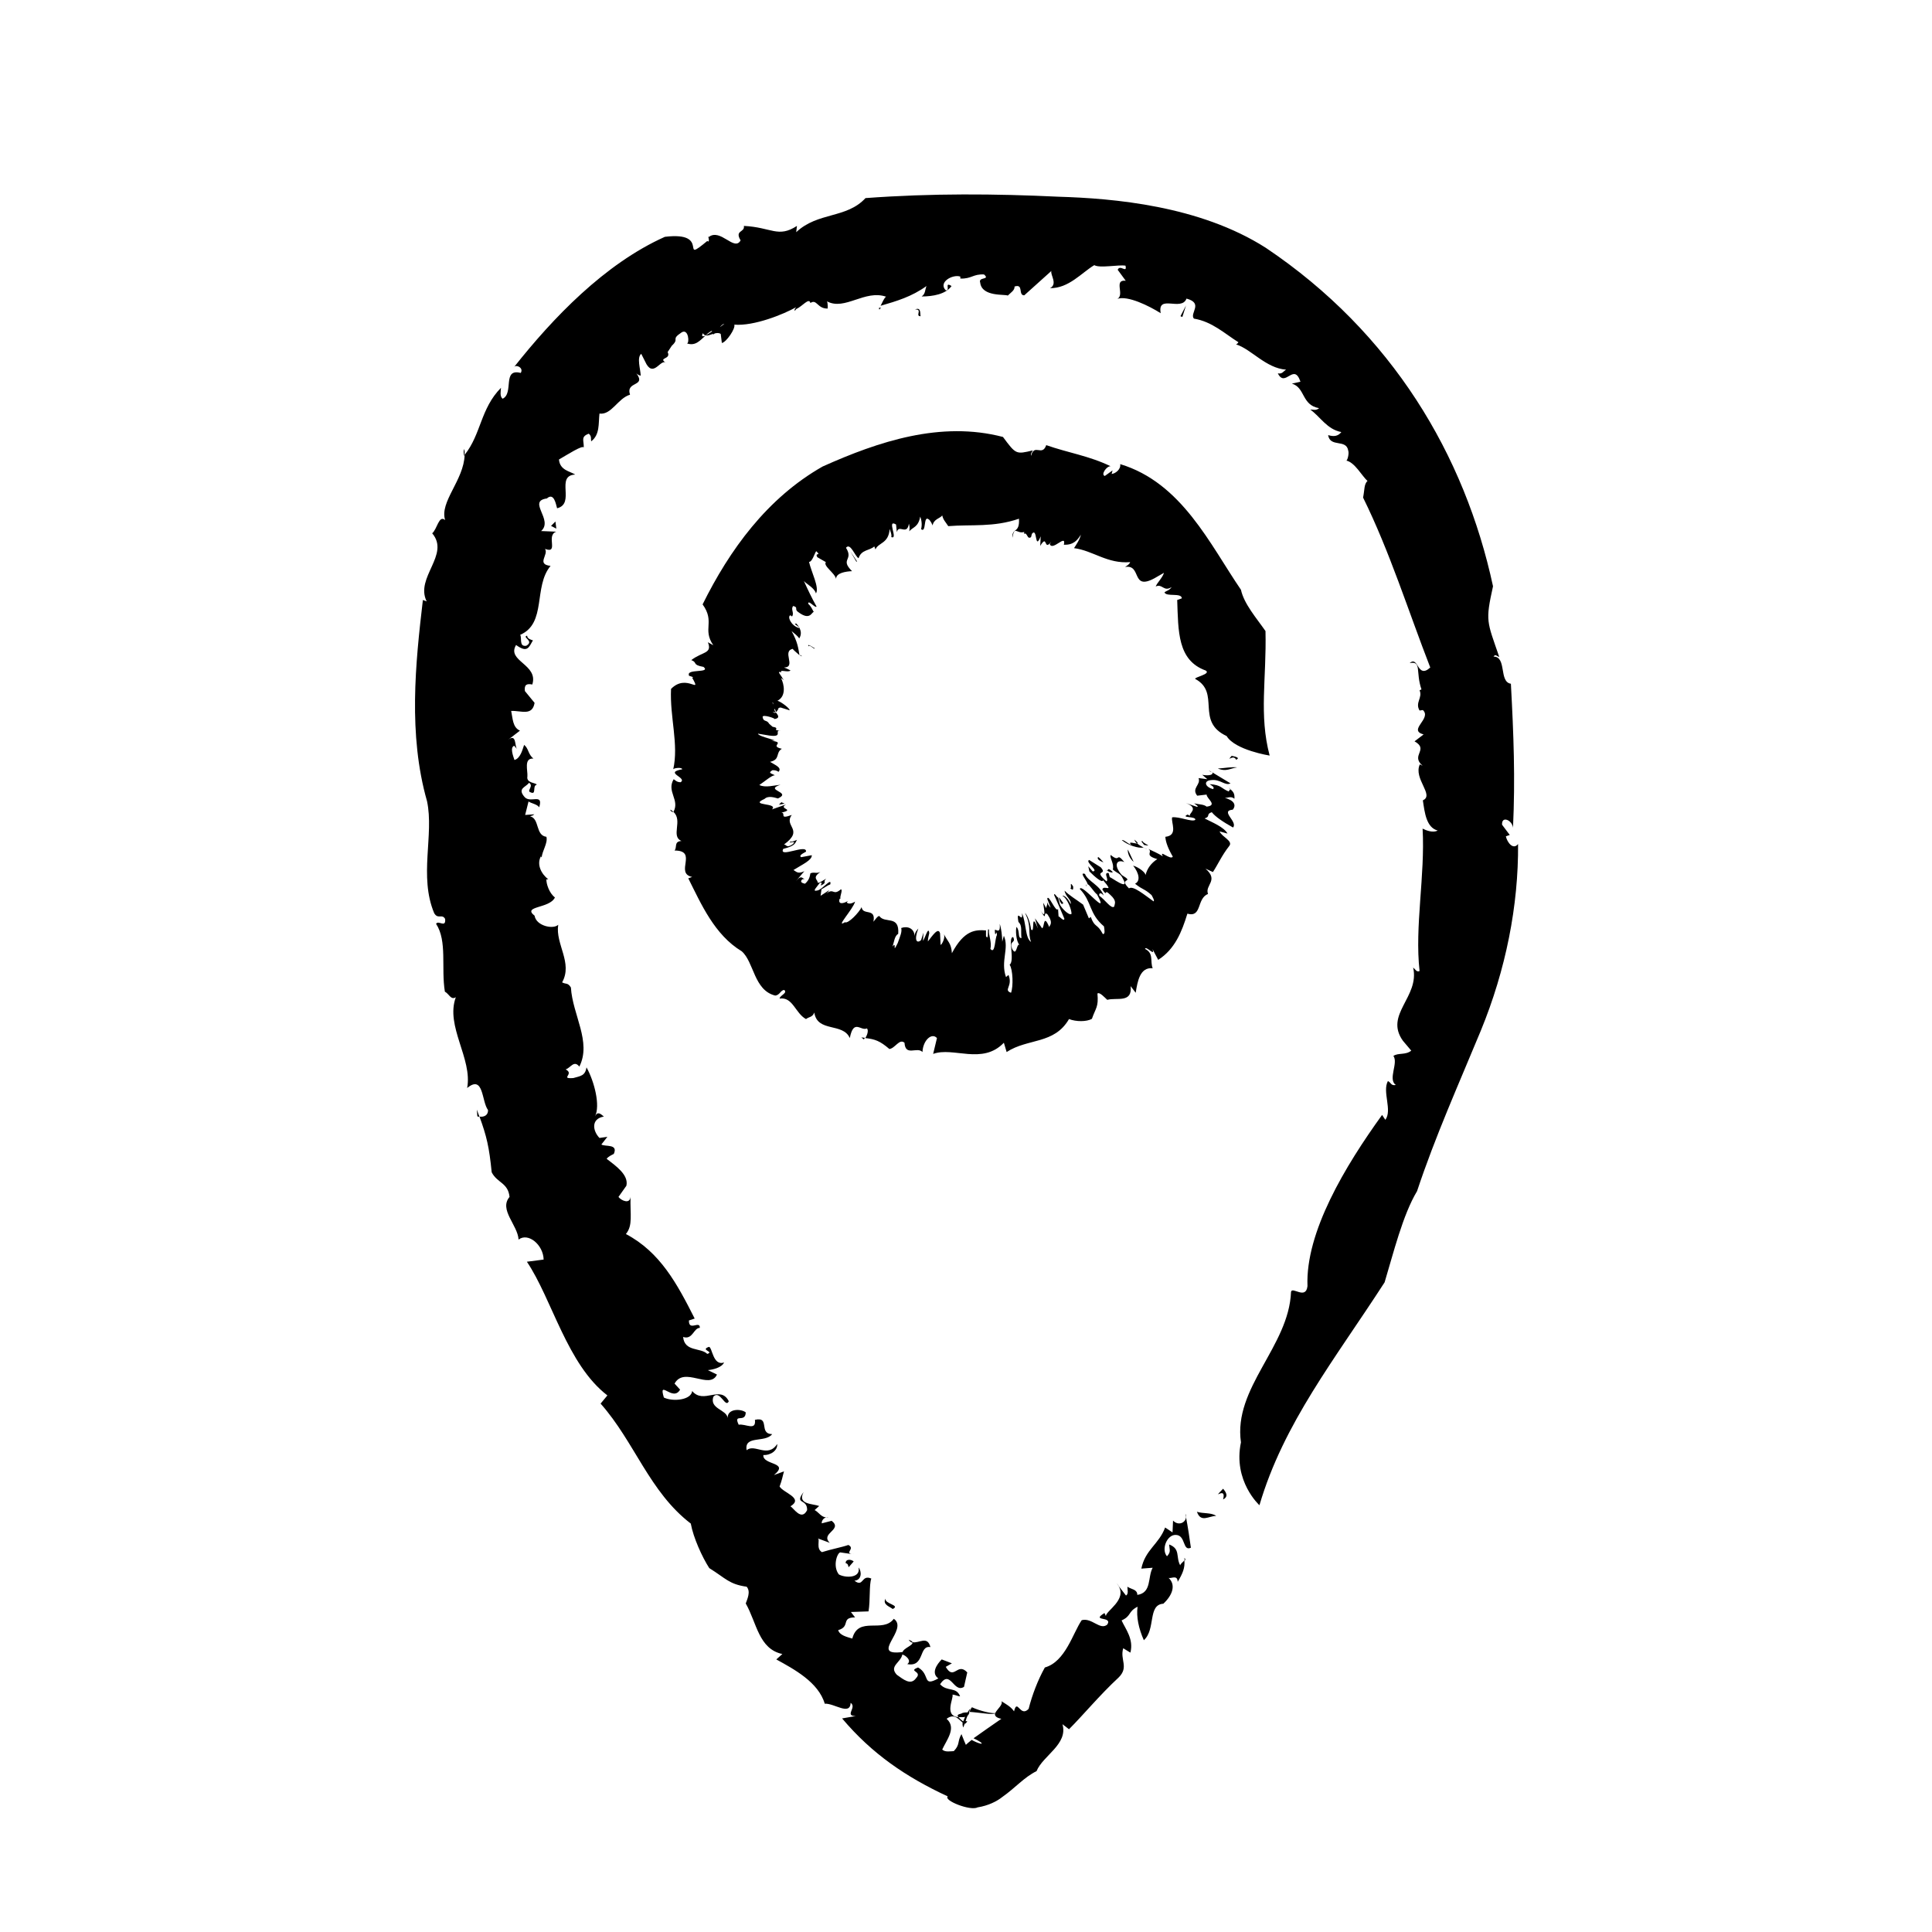 <svg xmlns="http://www.w3.org/2000/svg" xmlns:xlink="http://www.w3.org/1999/xlink" width="80" zoomAndPan="magnify" viewBox="0 0 60 60" height="80" preserveAspectRatio="xMidYMid meet" version="1.0"><defs><g/><clipPath id="ed27ec8a0c"><path d="M 12.664 6 L 47.164 6 L 47.164 56.25 L 12.664 56.25 Z M 12.664 6 " clip-rule="nonzero"/></clipPath></defs><path fill="#000000" d="M 37.984 46.234 C 37.582 46.652 38.105 46.113 37.984 46.566 C 38.156 46.48 38.086 46.352 37.984 46.234 Z M 37.984 46.234 " fill-opacity="1" fill-rule="nonzero"/><path fill="#000000" d="M 14.422 13.945 C 14.387 14.004 14.398 14.055 14.414 14.156 C 14.422 14.148 14.422 14.141 14.43 14.141 C 14.43 14.074 14.43 14.004 14.422 13.945 Z M 14.422 13.945 " fill-opacity="1" fill-rule="nonzero"/><path fill="#000000" d="M 14.824 34.668 C 14.84 34.676 14.867 34.684 14.891 34.684 C 14.867 34.617 14.84 34.539 14.809 34.461 Z M 14.824 34.668 " fill-opacity="1" fill-rule="nonzero"/><g clip-path="url(#ed27ec8a0c)"><path fill="#000000" d="M 39.113 46.746 C 39.863 44.195 41.453 42.219 43 39.824 C 43.273 38.922 43.562 37.734 44.008 36.992 C 44.57 35.297 45.305 33.66 45.988 32.008 C 46.766 30.113 47.16 28.121 47.145 26.211 C 46.996 26.406 46.809 26.168 46.766 25.973 L 46.887 25.93 L 46.648 25.613 C 46.629 25.324 46.965 25.469 46.988 25.707 C 47.059 24.164 47.008 22.828 46.922 21.234 C 46.543 21.18 46.801 20.391 46.383 20.391 C 46.441 20.305 46.477 20.371 46.562 20.406 C 46.176 19.281 46.125 19.305 46.367 18.207 C 45.492 14.141 43.238 10.332 39.309 7.695 C 37.25 6.383 34.574 6.16 32.867 6.109 C 30.918 6.016 28.938 6 26.879 6.152 C 26.289 6.793 25.398 6.578 24.727 7.211 L 24.75 7.016 C 24.16 7.398 23.965 7.059 23.102 7.016 C 23.137 7.227 22.805 7.141 23 7.465 C 22.805 7.824 22.375 7.074 22.008 7.363 C 21.957 7.254 22.078 7.57 21.965 7.484 C 21.059 8.234 22.121 7.176 20.648 7.355 C 18.781 8.191 17.172 9.871 15.953 11.414 C 16.004 11.301 16.277 11.414 16.172 11.582 C 15.586 11.43 15.969 12.215 15.609 12.383 C 15.516 12.309 15.551 12.145 15.559 12.043 C 14.918 12.691 14.945 13.484 14.43 14.125 C 14.406 14.918 13.645 15.582 13.824 16.152 C 13.629 15.98 13.578 16.434 13.422 16.562 C 13.988 17.227 12.883 17.934 13.25 18.676 L 13.133 18.633 C 12.902 20.602 12.672 22.809 13.262 24.883 C 13.484 25.93 13.004 27.215 13.484 28.359 C 13.602 28.562 13.73 28.367 13.824 28.539 C 13.852 28.836 13.609 28.562 13.543 28.691 C 13.895 29.227 13.695 30.055 13.816 30.797 C 13.945 30.863 14.004 31.07 14.156 30.969 C 13.824 31.871 14.68 32.875 14.508 33.789 C 15.027 33.363 14.953 34.207 15.156 34.473 C 15.164 34.641 15.02 34.699 14.891 34.676 C 15.113 35.289 15.191 35.613 15.27 36.406 C 15.438 36.738 15.781 36.73 15.824 37.172 C 15.488 37.566 16.078 38.043 16.105 38.496 C 16.406 38.266 16.875 38.664 16.883 39.117 L 16.363 39.184 C 17.148 40.352 17.609 42.371 18.863 43.336 L 18.652 43.59 C 19.711 44.785 20.164 46.328 21.453 47.316 C 21.531 47.75 21.805 48.355 22.027 48.699 C 22.547 49.023 22.641 49.199 23.188 49.277 C 23.324 49.43 23.203 49.668 23.16 49.797 C 23.504 50.402 23.562 51.211 24.297 51.367 L 24.109 51.535 C 24.656 51.836 25.418 52.242 25.613 52.91 C 25.906 52.891 26.398 53.293 26.418 52.883 C 26.621 53.027 26.211 53.293 26.578 53.293 L 26.152 53.367 C 27.082 54.469 28.133 55.184 29.434 55.789 C 29.289 55.91 30.133 56.25 30.363 56.129 C 30.688 56.078 30.961 55.941 31.125 55.809 C 31.527 55.527 31.809 55.191 32.191 55.004 C 32.387 54.52 33.176 54.172 32.996 53.547 L 33.199 53.703 C 33.637 53.266 34.148 52.645 34.738 52.098 C 35.07 51.773 34.773 51.543 34.883 51.188 L 35.105 51.324 C 35.215 50.906 34.953 50.59 34.832 50.324 C 35.148 50.18 35.02 50.055 35.328 49.898 C 35.285 50.215 35.363 50.574 35.523 50.938 C 35.898 50.605 35.637 49.832 36.129 49.805 C 36.43 49.523 36.516 49.211 36.293 49.004 C 36.379 49.031 36.566 48.895 36.574 49.125 C 36.73 48.867 36.805 48.688 36.781 48.457 C 36.746 48.512 36.668 48.551 36.652 48.613 C 36.508 48.348 36.668 48.102 36.309 47.965 C 36.32 48.145 36.371 48.188 36.242 48.332 C 36.055 48.117 36.242 47.656 36.516 47.668 C 36.832 47.676 36.719 48.188 36.984 48.066 C 36.941 47.75 36.891 47.426 36.832 47.113 C 36.824 47.293 36.594 47.395 36.43 47.223 L 36.414 47.59 L 36.184 47.438 C 35.992 47.957 35.566 48.125 35.445 48.715 L 35.797 48.688 C 35.637 48.98 35.773 49.465 35.32 49.531 C 35.32 49.355 35.141 49.363 35.012 49.277 C 35.012 49.371 35.055 49.5 34.969 49.551 L 34.73 49.242 C 35.012 49.68 34.344 50.027 34.344 50.188 L 34.301 50.094 C 33.859 50.367 34.566 50.18 34.387 50.453 C 34.164 50.641 33.91 50.23 33.594 50.316 C 33.32 50.711 33.09 51.605 32.449 51.785 C 32.234 52.168 32.055 52.637 31.945 53.07 C 31.68 53.352 31.594 52.723 31.492 53.148 C 31.398 53.004 31.234 52.918 31.098 52.832 C 31.16 52.926 30.988 53.062 30.918 53.18 C 30.93 53.191 30.918 53.199 30.918 53.199 C 30.918 53.199 30.918 53.191 30.918 53.18 C 30.918 53.191 30.91 53.199 30.91 53.199 C 30.824 53.223 30.441 53.141 30.184 53.02 C 30.141 53.078 30.125 53.121 30.109 53.164 C 30.398 53.18 30.824 53.266 30.902 53.207 C 30.887 53.273 30.918 53.344 31.098 53.379 C 30.824 53.566 30.477 53.812 30.234 53.984 C 30.398 54.059 30.559 54.16 30.457 54.152 C 30.363 54.129 30.27 54.086 30.176 54.035 C 30.09 54.102 30.023 54.16 29.996 54.188 C 29.988 54.18 29.918 54 29.859 53.855 C 29.723 54.086 29.824 54.172 29.621 54.383 C 29.535 54.383 29.348 54.426 29.262 54.332 C 29.398 54.035 29.715 53.66 29.398 53.379 C 29.645 53.191 29.781 53.41 29.895 53.496 C 29.887 53.555 29.895 53.609 29.918 53.648 C 29.93 53.609 29.945 53.566 29.961 53.531 C 29.988 53.531 30.012 53.504 30.039 53.453 C 30.023 53.453 30.004 53.453 29.988 53.453 C 30.004 53.395 30.023 53.336 30.047 53.285 C 30.082 53.258 30.09 53.223 30.109 53.18 C 30.098 53.18 30.09 53.18 30.09 53.18 C 30.109 53.141 30.117 53.105 30.133 53.062 C 30.098 53.098 30.074 53.141 30.047 53.18 C 29.953 53.18 29.887 53.191 29.859 53.215 C 29.758 53.242 29.707 53.258 29.766 53.328 C 29.801 53.328 29.844 53.328 29.887 53.328 C 29.918 53.328 29.945 53.328 29.973 53.316 C 29.953 53.359 29.93 53.41 29.918 53.453 C 29.91 53.453 29.91 53.453 29.902 53.453 C 29.836 53.402 29.793 53.359 29.766 53.328 C 29.297 53.293 29.637 52.703 29.578 52.629 C 29.664 52.629 29.742 52.68 29.816 52.68 C 29.699 52.371 29.414 52.551 29.195 52.305 C 29.52 51.824 29.613 52.594 29.938 52.387 L 30.039 51.938 C 29.73 51.605 29.629 52.211 29.371 51.766 L 29.562 51.656 L 29.246 51.535 C 29.09 51.691 28.91 51.961 29.141 52.125 C 28.629 52.406 28.902 52.004 28.512 51.785 C 28.176 51.91 28.664 51.895 28.449 52.117 C 28.281 52.355 28.047 52.148 27.852 52.012 C 27.598 51.742 27.973 51.637 28.023 51.383 C 28.109 51.398 28.332 51.57 28.176 51.68 C 28.723 51.785 28.527 51.086 28.895 51.152 C 28.801 50.785 28.543 51.043 28.34 51 C 28.363 51.102 28.066 51.18 28.031 51.305 C 26.973 51.441 28.238 50.605 27.758 50.273 C 27.418 50.734 26.656 50.172 26.469 50.887 C 26.297 50.836 26.074 50.785 26.031 50.625 C 26.426 50.512 26.102 50.23 26.555 50.23 L 26.426 50.062 L 26.973 50.043 C 27.031 49.695 26.988 49.227 27.059 49.023 C 26.742 48.887 26.828 49.312 26.535 49.09 C 26.766 49.074 26.766 48.801 26.664 48.68 C 26.734 49.023 26.238 49.004 26.051 48.895 C 25.852 48.637 26 48.23 26.094 48.211 L 26.449 48.262 C 26.238 48.219 26.562 48.094 26.348 47.98 C 26.145 48.051 25.793 48.117 25.527 48.203 C 25.332 48.094 25.477 47.812 25.398 47.777 L 25.77 47.914 C 25.461 47.613 26.188 47.512 25.828 47.23 L 25.52 47.309 C 25.512 47.215 25.598 47.105 25.734 47.113 C 25.52 47.172 25.418 46.941 25.297 46.898 L 25.441 46.77 C 25.238 46.695 24.75 46.727 24.957 46.336 C 24.656 46.738 25.074 46.523 25.066 46.898 C 24.887 47.258 24.633 46.812 24.547 46.781 C 24.973 46.523 24.324 46.363 24.211 46.164 C 24.289 45.961 24.309 45.824 24.348 45.695 L 24.035 45.809 C 24.539 45.398 23.676 45.508 23.707 45.188 C 23.949 45.195 24.152 45.039 24.137 44.844 C 23.844 45.297 23.426 44.82 23.188 45.039 C 23.102 44.562 23.762 44.82 23.98 44.539 C 23.547 44.527 23.93 43.984 23.445 44.094 C 23.488 44.453 23.152 44.207 22.941 44.246 C 22.762 43.871 23.152 44.207 23.16 43.863 C 23.016 43.746 22.59 43.738 22.598 44.035 C 22.562 43.77 22.035 43.762 22.152 43.379 C 22.359 43.141 22.531 43.754 22.633 43.516 C 22.375 43.004 21.848 43.625 21.496 43.199 C 21.469 43.48 20.898 43.539 20.617 43.402 C 20.438 42.809 20.898 43.551 21.121 43.156 L 20.949 42.969 C 21.25 42.422 22.043 43.176 22.266 42.688 L 21.984 42.551 C 22.137 42.535 22.41 42.477 22.488 42.312 C 22.137 42.434 22.121 41.828 22.016 41.828 C 21.727 41.93 22.195 41.973 21.965 42.047 C 21.762 41.844 21.258 41.988 21.215 41.52 C 21.512 41.621 21.539 41.238 21.734 41.238 C 21.742 40.992 21.387 41.359 21.395 41.008 L 21.574 40.949 C 21.027 39.867 20.504 38.887 19.438 38.324 C 19.66 38.051 19.566 37.727 19.582 37.164 C 19.566 37.41 19.293 37.285 19.207 37.172 L 19.453 36.824 C 19.531 36.484 19.113 36.199 18.84 35.988 C 18.891 35.918 18.977 35.879 19.062 35.836 C 19.207 35.512 18.789 35.621 18.676 35.543 L 18.863 35.305 L 18.617 35.34 C 18.402 35.117 18.352 34.742 18.754 34.676 C 18.652 34.59 18.559 34.504 18.48 34.668 C 18.645 34.336 18.465 33.602 18.215 33.148 C 18.172 33.406 18.043 33.414 17.805 33.48 C 17.371 33.508 17.855 33.355 17.566 33.211 C 17.719 33.168 17.824 32.91 17.992 33.125 C 18.379 32.355 17.781 31.52 17.73 30.668 C 17.633 30.508 17.574 30.574 17.457 30.508 C 17.797 29.902 17.242 29.32 17.336 28.719 C 17.184 28.871 16.652 28.758 16.602 28.438 C 16.207 28.129 17.07 28.223 17.234 27.871 C 17.055 27.738 16.961 27.438 16.969 27.309 L 17.027 27.309 C 16.812 27.141 16.66 26.852 16.797 26.594 L 16.824 26.629 C 16.832 26.434 17.02 26.184 16.969 25.988 C 16.625 25.945 16.762 25.426 16.465 25.352 C 16.5 25.324 16.523 25.352 16.594 25.289 L 16.309 25.309 L 16.414 24.891 C 16.531 24.965 16.66 24.965 16.746 25.07 C 16.883 24.617 16.473 24.957 16.293 24.754 C 16.055 24.48 16.328 24.453 16.43 24.309 C 16.574 24.402 16.387 24.531 16.445 24.59 C 16.688 24.727 16.516 24.402 16.668 24.371 C 16.668 24.309 16.336 24.328 16.379 24.113 C 16.395 23.934 16.258 23.535 16.566 23.559 C 16.395 23.422 16.422 23.246 16.277 23.133 C 16.227 23.277 16.164 23.551 15.977 23.602 C 15.934 23.473 15.832 23.211 15.969 23.16 L 16.055 23.262 C 15.977 23.16 16.047 22.766 15.773 22.98 L 16.148 22.691 C 15.918 22.59 15.926 22.316 15.875 22.078 C 16.184 22.066 16.531 22.246 16.602 21.828 L 16.301 21.461 C 16.277 21.266 16.352 21.223 16.531 21.258 C 16.73 20.629 15.723 20.535 16.027 20.031 C 16.379 20.285 16.422 20.109 16.551 19.887 C 16.488 19.867 16.371 19.836 16.371 19.742 C 16.191 19.785 16.609 19.902 16.344 20.055 C 16.113 20.09 16.215 19.828 16.156 19.715 C 16.984 19.355 16.559 18.223 17.098 17.574 C 16.645 17.523 17.047 17.227 16.926 17.047 C 17.371 17.211 16.941 16.621 17.277 16.512 L 16.805 16.492 C 17.199 16.145 16.363 15.562 16.984 15.48 C 17.207 15.281 17.266 15.668 17.301 15.785 C 17.883 15.641 17.234 14.77 17.863 14.738 C 17.711 14.637 17.387 14.609 17.359 14.27 C 17.633 14.113 18.078 13.824 18.129 13.895 C 18.137 13.68 18.027 13.562 18.285 13.469 C 18.379 13.543 18.344 13.629 18.359 13.707 C 18.633 13.5 18.582 13.16 18.617 12.844 C 18.992 12.895 19.188 12.367 19.566 12.258 C 19.422 11.82 20.094 12.027 19.754 11.582 C 19.789 11.633 19.863 11.66 19.898 11.668 C 19.891 11.457 19.77 11.105 19.914 10.988 L 20.078 11.312 C 20.316 11.711 20.531 11.113 20.691 11.277 C 20.41 11.09 20.855 11.176 20.734 10.934 L 20.863 10.738 C 21.121 10.5 20.812 10.559 21.172 10.32 C 21.387 10.195 21.418 10.672 21.332 10.664 C 21.598 10.758 21.742 10.57 21.906 10.426 C 21.82 10.457 21.777 10.457 21.828 10.348 C 21.855 10.391 21.879 10.406 21.914 10.414 C 21.973 10.355 22.043 10.305 22.109 10.27 C 22.109 10.277 22.109 10.289 22.109 10.297 C 22.035 10.348 21.965 10.391 21.914 10.414 C 21.973 10.434 22.051 10.398 22.137 10.371 C 22.152 10.391 22.172 10.383 22.195 10.355 C 22.266 10.34 22.324 10.332 22.383 10.371 L 22.418 10.652 C 22.555 10.629 22.848 10.203 22.805 10.082 C 23.418 10.133 24.34 9.758 24.727 9.539 C 24.656 9.613 24.656 9.707 24.727 9.598 C 24.922 9.512 25.125 9.23 25.168 9.41 C 25.367 9.273 25.383 9.59 25.699 9.582 C 25.707 9.621 25.715 9.434 25.684 9.359 C 26.238 9.656 26.859 8.984 27.52 9.215 C 27.469 9.23 27.398 9.402 27.348 9.496 C 27.844 9.352 28.312 9.215 28.773 8.883 C 28.723 9.008 28.742 9.129 28.621 9.207 C 28.973 9.207 29.371 9.137 29.551 8.883 C 29.312 8.734 29.527 9.035 29.371 9.016 C 29.125 8.762 29.594 8.508 29.824 8.59 L 29.824 8.652 C 30.184 8.66 30.211 8.508 30.559 8.523 C 30.766 8.703 30.371 8.59 30.441 8.777 C 30.492 9.23 31.227 9.129 31.297 9.18 C 31.391 9.086 31.516 9.016 31.508 8.898 C 31.801 8.805 31.609 9.172 31.809 9.172 L 32.652 8.414 C 32.609 8.531 32.859 8.82 32.609 8.949 C 33.191 8.957 33.586 8.473 33.984 8.234 C 34.148 8.336 34.738 8.215 34.953 8.25 C 35.012 8.508 34.781 8.199 34.711 8.379 L 34.961 8.719 C 34.574 8.676 34.934 9.152 34.703 9.281 C 35.02 9.172 35.68 9.496 36.047 9.727 C 35.934 9.121 36.695 9.684 36.848 9.273 C 37.387 9.418 36.934 9.727 37.078 9.895 C 37.645 9.988 38.035 10.363 38.461 10.629 C 38.461 10.629 38.43 10.68 38.387 10.695 C 38.855 10.84 39.316 11.438 39.941 11.48 C 39.855 11.531 39.82 11.625 39.684 11.594 C 39.914 12.062 40.18 11.242 40.387 11.855 L 40.121 11.914 C 40.539 12.035 40.418 12.582 40.965 12.676 C 40.871 12.758 40.785 12.719 40.691 12.719 C 41.008 12.945 41.207 13.332 41.656 13.418 C 41.562 13.543 41.426 13.57 41.246 13.512 C 41.309 13.91 41.812 13.621 41.871 13.996 C 41.906 14.09 41.836 14.355 41.793 14.301 C 42.066 14.336 42.309 14.805 42.469 14.934 C 42.359 15.043 42.383 15.188 42.332 15.453 C 43.16 17.133 43.727 18.949 44.418 20.73 C 44.008 21.105 44.059 20.348 43.777 20.594 C 44.16 20.516 43.957 20.867 44.145 21.41 L 44.086 21.438 C 44.188 21.668 43.938 21.82 44.086 22.066 L 44.188 22.051 C 44.477 22.316 43.707 22.672 44.211 22.809 L 43.93 23.023 C 44.391 23.285 43.793 23.449 44.18 23.781 L 44.094 23.738 C 43.887 24.184 44.555 24.695 44.188 24.855 C 44.246 25.246 44.297 25.699 44.648 25.793 C 44.504 25.871 44.297 25.793 44.18 25.734 C 44.262 27.199 43.93 28.77 44.086 30.156 C 43.992 30.199 43.957 30.105 43.887 30.047 C 44.094 30.969 42.98 31.504 43.57 32.324 L 43.828 32.629 C 43.648 32.773 43.426 32.688 43.273 32.793 C 43.434 33.012 43.094 33.516 43.348 33.695 C 43.195 33.73 43.195 33.609 43.102 33.574 C 42.922 33.906 43.246 34.48 43.023 34.777 L 42.922 34.625 C 41.777 36.211 40.539 38.266 40.605 39.941 C 40.555 40.379 40.129 39.941 40.094 40.121 C 40.027 41.82 38.293 43.098 38.539 44.793 C 38.285 45.996 39.113 46.746 39.113 46.746 Z M 22.359 10.16 C 22.402 10.102 22.453 10.059 22.496 10.059 C 22.461 10.082 22.41 10.117 22.359 10.16 Z M 22.359 10.16 " fill-opacity="1" fill-rule="nonzero"/></g><path fill="#000000" d="M 34.746 49.262 C 34.73 49.227 34.703 49.199 34.68 49.168 Z M 34.746 49.262 " fill-opacity="1" fill-rule="nonzero"/><path fill="#000000" d="M 27.355 9.547 C 27.34 9.555 27.324 9.555 27.297 9.562 C 27.297 9.641 27.324 9.613 27.355 9.547 Z M 27.355 9.547 " fill-opacity="1" fill-rule="nonzero"/><path fill="#000000" d="M 36.812 47.012 C 36.824 47.051 36.832 47.094 36.84 47.137 C 36.84 47.094 36.84 47.051 36.812 47.012 Z M 36.812 47.012 " fill-opacity="1" fill-rule="nonzero"/><path fill="#000000" d="M 36.781 48.383 C 36.789 48.418 36.789 48.441 36.789 48.477 C 36.812 48.441 36.824 48.418 36.781 48.383 Z M 36.781 48.383 " fill-opacity="1" fill-rule="nonzero"/><path fill="#000000" d="M 28.219 50.922 C 28.254 50.98 28.297 51.008 28.348 51.016 C 28.34 50.98 28.305 50.957 28.219 50.922 Z M 28.219 50.922 " fill-opacity="1" fill-rule="nonzero"/><path fill="#000000" d="M 26.461 48.254 C 26.477 48.254 26.504 48.262 26.535 48.262 Z M 26.461 48.254 " fill-opacity="1" fill-rule="nonzero"/><path fill="#000000" d="M 37.77 47.078 C 37.625 46.969 37.352 47.012 37.172 46.949 C 37.293 47.301 37.539 47.078 37.77 47.078 Z M 37.77 47.078 " fill-opacity="1" fill-rule="nonzero"/><path fill="#000000" d="M 27.723 49.969 C 27.98 49.848 27.461 49.812 27.5 49.645 C 27.398 49.84 27.648 49.898 27.723 49.969 Z M 27.723 49.969 " fill-opacity="1" fill-rule="nonzero"/><path fill="#000000" d="M 26.262 48.543 C 26.348 48.57 26.332 48.613 26.355 48.672 L 26.512 48.492 C 26.441 48.426 26.262 48.406 26.262 48.543 Z M 26.262 48.543 " fill-opacity="1" fill-rule="nonzero"/><path fill="#000000" d="M 17.277 16.418 L 17.25 16.195 L 17.113 16.332 Z M 17.277 16.418 " fill-opacity="1" fill-rule="nonzero"/><path fill="#000000" d="M 28.594 9.82 C 28.562 9.793 28.629 9.512 28.418 9.613 C 28.664 9.59 28.406 9.828 28.594 9.82 Z M 28.594 9.82 " fill-opacity="1" fill-rule="nonzero"/><path fill="#000000" d="M 36.66 9.82 L 36.719 9.844 L 36.832 9.488 Z M 36.66 9.82 " fill-opacity="1" fill-rule="nonzero"/><path fill="#000000" d="M 38.25 23.473 C 38.062 23.695 38.309 23.406 38.387 23.594 C 38.516 23.543 38.402 23.5 38.25 23.473 Z M 38.25 23.473 " fill-opacity="1" fill-rule="nonzero"/><path fill="#000000" d="M 20.82 25.145 C 20.812 25.18 20.84 25.195 20.898 25.223 C 20.898 25.223 20.898 25.215 20.906 25.215 C 20.883 25.18 20.855 25.164 20.82 25.145 Z M 20.82 25.145 " fill-opacity="1" fill-rule="nonzero"/><path fill="#000000" d="M 26.828 32.281 C 26.836 32.262 26.852 32.246 26.859 32.23 C 26.828 32.23 26.793 32.219 26.75 32.219 Z M 26.828 32.281 " fill-opacity="1" fill-rule="nonzero"/><path fill="#000000" d="M 38.148 24.465 C 38.172 24.473 38.18 24.488 38.199 24.496 C 38.207 24.488 38.199 24.48 38.148 24.465 Z M 38.148 24.465 " fill-opacity="1" fill-rule="nonzero"/><path fill="#000000" d="M 24.855 20.336 C 24.855 20.348 24.855 20.355 24.855 20.363 C 24.93 20.398 24.906 20.379 24.855 20.336 Z M 24.855 20.336 " fill-opacity="1" fill-rule="nonzero"/><path fill="#000000" d="M 24.102 22.109 C 24.102 22.102 24.102 22.102 24.102 22.102 C 24.102 22.102 24.094 22.102 24.094 22.102 C 24.102 22.102 24.102 22.102 24.102 22.109 Z M 24.102 22.109 " fill-opacity="1" fill-rule="nonzero"/><path fill="#000000" d="M 37.539 23.934 L 37.625 23.984 C 37.609 23.961 37.582 23.945 37.539 23.934 Z M 37.539 23.934 " fill-opacity="1" fill-rule="nonzero"/><path fill="#000000" d="M 39.301 19.598 C 39.027 19.203 38.633 18.754 38.539 18.316 C 37.582 16.918 36.703 14.992 34.789 14.414 C 34.816 14.574 34.637 14.711 34.523 14.719 L 34.551 14.609 L 34.312 14.781 C 34.176 14.746 34.371 14.465 34.492 14.48 C 33.824 14.156 33.168 14.062 32.492 13.824 C 32.363 14.191 32.125 13.758 32.02 14.156 C 32.004 14.082 32.039 14.062 32.074 13.988 C 31.551 14.113 31.551 14.113 31.148 13.57 C 29.219 13.066 27.289 13.707 25.547 14.488 C 23.82 15.469 22.656 17.082 21.82 18.77 C 22.215 19.316 21.805 19.535 22.152 20.039 L 21.984 19.945 C 22.129 20.305 21.812 20.234 21.469 20.5 C 21.676 20.578 21.48 20.645 21.848 20.711 C 22.094 20.918 21.281 20.754 21.402 20.984 C 21.281 20.961 21.617 21.035 21.496 21.047 C 21.805 21.598 21.324 20.898 20.84 21.395 C 20.797 22.273 21.086 23.117 20.906 23.902 C 20.891 23.852 21.18 23.816 21.188 23.891 C 20.598 23.996 21.359 24.148 21.137 24.293 C 21.02 24.293 20.977 24.234 20.922 24.199 C 20.691 24.582 21.121 24.84 20.914 25.215 C 21.215 25.484 20.82 25.973 21.164 26.117 C 20.922 26.133 21.035 26.312 20.949 26.414 C 21.691 26.414 20.941 27.121 21.496 27.234 L 21.375 27.277 C 21.777 28.078 22.188 29.031 23.035 29.543 C 23.418 29.875 23.41 30.754 24.074 30.918 C 24.223 30.906 24.246 30.738 24.359 30.746 C 24.461 30.848 24.223 30.906 24.211 31.012 C 24.621 30.949 24.699 31.469 25.031 31.648 C 25.125 31.574 25.23 31.598 25.289 31.445 C 25.383 32.074 26.18 31.75 26.391 32.238 C 26.512 31.625 26.734 32.031 26.922 31.938 C 26.98 31.988 26.938 32.145 26.871 32.238 C 27.176 32.273 27.324 32.324 27.621 32.578 C 27.801 32.555 27.93 32.246 28.09 32.383 C 28.117 32.824 28.484 32.492 28.648 32.672 C 28.664 32.305 28.938 32.059 29.098 32.238 L 28.98 32.73 C 29.605 32.5 30.508 33.082 31.176 32.383 L 31.262 32.672 C 31.926 32.238 32.738 32.441 33.199 31.648 C 33.422 31.734 33.746 31.734 33.91 31.641 C 34.027 31.301 34.121 31.281 34.082 30.855 C 34.148 30.797 34.312 30.984 34.387 31.051 C 34.68 30.969 35.172 31.164 35.113 30.625 L 35.27 30.832 C 35.328 30.465 35.406 30.031 35.797 30.07 C 35.711 29.852 35.84 29.602 35.559 29.469 C 35.594 29.355 35.891 29.738 35.789 29.469 L 35.969 29.809 C 36.488 29.477 36.703 28.938 36.875 28.375 C 37.336 28.504 37.156 27.906 37.516 27.762 C 37.41 27.488 37.863 27.344 37.438 26.977 L 37.668 27.082 C 37.812 26.867 37.949 26.559 38.172 26.277 C 38.309 26.117 37.949 25.996 37.875 25.82 L 38.121 25.887 C 38.012 25.684 37.645 25.539 37.41 25.418 C 37.609 25.352 37.438 25.289 37.633 25.223 C 37.746 25.367 37.984 25.527 38.293 25.699 C 38.453 25.52 37.875 25.18 38.285 25.145 C 38.402 25 38.324 24.855 38.035 24.777 C 38.121 24.789 38.223 24.711 38.336 24.805 C 38.344 24.676 38.324 24.602 38.207 24.508 C 38.199 24.531 38.156 24.559 38.164 24.582 C 37.918 24.488 37.949 24.379 37.566 24.352 C 37.66 24.422 37.719 24.438 37.676 24.508 C 37.41 24.438 37.371 24.242 37.617 24.227 C 37.898 24.191 38.043 24.414 38.215 24.328 L 37.645 23.984 C 37.703 24.055 37.547 24.105 37.336 24.062 L 37.496 24.199 L 37.223 24.164 C 37.301 24.379 36.992 24.473 37.18 24.711 L 37.473 24.676 C 37.465 24.797 37.832 25.008 37.473 25.051 C 37.387 24.977 37.234 24.984 37.086 24.949 C 37.129 24.984 37.234 25.043 37.18 25.059 L 36.832 24.941 C 37.273 25.109 36.883 25.273 36.961 25.34 L 36.883 25.297 C 36.645 25.41 37.148 25.34 37.121 25.461 C 37.02 25.539 36.617 25.352 36.402 25.383 C 36.359 25.539 36.602 25.945 36.191 25.988 C 36.199 26.152 36.285 26.371 36.422 26.602 C 36.359 26.73 35.984 26.363 36.113 26.594 C 35.969 26.5 35.805 26.434 35.66 26.363 C 35.824 26.465 35.508 26.559 35.941 26.68 C 35.754 26.801 35.625 26.969 35.574 27.184 C 35.594 27.105 35.352 26.926 35.191 26.883 C 35.379 27.121 35.422 27.363 35.25 27.445 C 35.5 27.645 35.531 27.59 35.762 27.797 C 35.789 27.848 35.867 27.977 35.824 27.992 C 35.559 27.805 35.184 27.488 35.062 27.59 C 34.703 27.234 35.277 27.438 34.84 27.176 C 34.566 26.867 34.68 26.672 34.918 26.773 C 34.637 26.434 34.816 26.816 34.492 26.551 C 34.457 26.652 34.609 26.824 34.559 27.004 C 34.723 27.141 34.789 27.113 34.875 27.293 C 35.105 27.703 34.5 27.234 34.465 27.242 L 34.43 27.113 C 34.25 27.09 34.449 27.309 34.363 27.371 C 33.918 26.988 34.422 27.199 34.184 26.934 L 33.824 26.707 C 33.688 26.773 34.148 27.055 33.934 27.062 L 33.797 26.902 L 33.832 27.062 C 33.984 27.215 34.234 27.438 34.258 27.336 C 34.629 27.77 34.27 27.457 34.234 27.625 C 34.422 27.891 34.258 27.566 34.48 27.789 C 34.695 27.984 34.617 28.062 34.602 28.156 C 34.508 28.238 34.32 27.941 34.141 27.82 C 34.121 27.77 34.156 27.676 34.277 27.812 C 34.156 27.48 33.781 27.371 33.695 27.141 C 33.5 27.07 33.754 27.344 33.781 27.465 C 33.832 27.465 33.977 27.711 34.07 27.777 C 34.492 28.562 33.574 27.395 33.535 27.609 C 33.918 28.008 33.809 28.367 34.285 28.77 C 34.301 28.879 34.328 29.016 34.25 29.008 C 34.07 28.664 34.004 28.828 33.875 28.477 L 33.816 28.52 L 33.637 28.094 C 33.422 27.934 33.191 27.797 33.062 27.66 C 33.082 27.84 33.285 27.941 33.25 28.078 C 33.176 27.898 33.031 27.789 32.996 27.82 C 33.148 27.898 33.285 28.266 33.277 28.383 C 33.191 28.445 32.953 28.18 32.918 28.094 L 32.832 27.77 C 32.918 28.043 32.73 27.66 32.738 27.797 C 32.824 27.984 32.953 28.289 33.055 28.531 C 33.047 28.648 32.875 28.418 32.875 28.469 L 32.859 28.23 C 32.789 28.359 32.559 27.738 32.523 27.914 L 32.629 28.188 C 32.586 28.156 32.516 28.043 32.492 27.934 C 32.566 28.129 32.484 28.121 32.492 28.207 L 32.398 28.035 C 32.406 28.172 32.516 28.598 32.312 28.273 C 32.543 28.676 32.371 28.25 32.535 28.402 C 32.73 28.691 32.586 28.734 32.586 28.793 C 32.398 28.344 32.441 28.812 32.363 28.828 C 32.262 28.676 32.199 28.605 32.141 28.52 L 32.234 28.836 C 31.996 28.25 32.156 29.023 32.02 28.863 C 31.996 28.656 31.91 28.418 31.832 28.352 C 32.047 28.777 31.91 28.957 32.02 29.254 C 31.832 29.125 31.875 28.664 31.738 28.359 C 31.781 28.727 31.543 28.164 31.629 28.633 C 31.758 28.75 31.695 28.93 31.723 29.133 C 31.594 29.133 31.688 28.93 31.57 28.785 C 31.535 28.863 31.551 29.238 31.664 29.348 C 31.57 29.262 31.578 29.738 31.434 29.469 C 31.336 29.188 31.559 29.305 31.465 29.102 C 31.285 29.102 31.527 29.832 31.355 29.961 C 31.457 30.105 31.473 30.637 31.398 30.832 C 31.148 30.738 31.465 30.637 31.32 30.277 L 31.242 30.344 C 31.066 29.844 31.348 29.457 31.176 29.059 L 31.125 29.246 C 31.125 29.094 31.098 28.828 31.047 28.691 C 31.082 29.059 30.895 28.812 30.895 28.895 C 30.91 29.203 30.945 28.801 30.961 29.039 C 30.895 29.133 30.91 29.656 30.758 29.469 C 30.809 29.254 30.695 29.051 30.715 28.879 C 30.645 28.75 30.723 29.246 30.621 29.074 L 30.621 28.895 C 30.297 28.871 29.945 28.879 29.562 29.602 C 29.543 29.289 29.434 29.246 29.312 29.008 C 29.363 29.117 29.262 29.32 29.211 29.348 L 29.195 28.988 C 29.141 28.777 28.953 29.066 28.816 29.238 C 28.816 29.168 28.836 29.074 28.859 28.98 C 28.836 28.734 28.723 29.152 28.664 29.219 L 28.68 28.965 L 28.605 29.195 C 28.477 29.312 28.375 29.211 28.52 28.836 C 28.469 28.895 28.406 28.957 28.406 29.082 C 28.398 28.828 28.184 28.75 27.988 28.82 C 28.016 28.938 27.965 29.051 27.879 29.289 C 27.691 29.672 27.871 29.203 27.715 29.398 C 27.773 29.254 27.773 29.074 27.895 29 C 27.938 28.402 27.477 28.699 27.305 28.445 C 27.23 28.469 27.203 28.539 27.125 28.625 C 27.211 28.18 26.793 28.445 26.758 28.172 C 26.684 28.332 26.34 28.699 26.238 28.641 C 25.922 28.844 26.504 28.223 26.555 28 C 26.41 28.094 26.316 28.062 26.297 28.02 L 26.34 27.977 C 26.168 28.078 26.023 28.086 26.074 27.914 L 26.102 27.906 C 26.074 27.84 26.18 27.645 26.117 27.617 C 25.863 27.832 25.906 27.566 25.664 27.746 C 25.691 27.711 25.715 27.711 25.75 27.645 L 25.484 27.82 L 25.512 27.617 C 25.613 27.566 25.707 27.488 25.785 27.465 C 25.836 27.234 25.562 27.602 25.398 27.652 C 25.18 27.711 25.391 27.531 25.453 27.422 C 25.59 27.363 25.453 27.516 25.504 27.496 C 25.707 27.395 25.535 27.395 25.656 27.293 C 25.648 27.277 25.383 27.488 25.391 27.387 C 25.383 27.32 25.223 27.25 25.477 27.082 C 25.316 27.141 25.305 27.07 25.168 27.121 C 25.152 27.191 25.145 27.32 25 27.445 C 24.938 27.43 24.82 27.402 24.914 27.309 L 25 27.293 C 24.914 27.309 24.906 27.141 24.719 27.363 L 24.98 27.055 C 24.77 27.156 24.727 27.062 24.641 27.02 C 24.906 26.852 25.223 26.715 25.211 26.559 L 24.879 26.621 C 24.82 26.578 24.871 26.535 25.031 26.449 C 25.066 26.195 24.172 26.664 24.324 26.363 C 24.691 26.27 24.691 26.195 24.75 26.082 C 24.691 26.109 24.582 26.152 24.555 26.133 C 24.41 26.227 24.801 26.066 24.605 26.227 C 24.41 26.348 24.434 26.227 24.348 26.227 C 24.992 25.758 24.324 25.664 24.59 25.309 C 24.172 25.461 24.426 25.246 24.266 25.238 C 24.719 25.129 24.152 25.129 24.41 24.984 L 23.973 25.137 C 24.195 24.922 23.238 25.035 23.742 24.812 C 23.863 24.695 24.074 24.777 24.16 24.797 C 24.613 24.59 23.707 24.547 24.238 24.371 C 24.059 24.387 23.762 24.473 23.582 24.379 C 23.762 24.258 23.973 24.07 24.066 24.078 C 23.973 24.02 23.828 24.012 23.992 23.918 C 24.109 23.918 24.129 23.945 24.18 23.969 C 24.289 23.84 24.086 23.766 23.914 23.66 C 24.246 23.586 24.074 23.379 24.281 23.254 C 23.855 23.16 24.461 23.047 23.906 23.004 C 23.965 23.016 24.035 22.996 24.066 22.996 C 23.914 22.938 23.555 22.859 23.539 22.785 L 23.898 22.844 C 24.348 22.902 24.016 22.672 24.246 22.684 C 23.93 22.691 24.266 22.613 23.992 22.57 L 23.887 22.477 C 23.812 22.34 23.707 22.434 23.684 22.266 C 23.676 22.172 24.102 22.316 24.051 22.332 C 24.246 22.297 24.152 22.203 24.094 22.121 C 24.086 22.145 24.059 22.152 23.992 22.109 C 24.043 22.121 24.066 22.121 24.086 22.109 C 24.059 22.078 24.043 22.043 24.051 22.016 C 24.059 22.016 24.066 22.016 24.066 22.027 C 24.086 22.059 24.094 22.094 24.094 22.109 C 24.129 22.102 24.137 22.078 24.152 22.043 C 24.18 22.043 24.18 22.035 24.16 22.016 C 24.18 21.992 24.195 21.973 24.246 21.973 L 24.52 22.059 C 24.547 22.016 24.266 21.797 24.145 21.762 C 24.418 21.625 24.359 21.258 24.254 21.055 C 24.309 21.105 24.391 21.141 24.309 21.078 C 24.273 20.984 24.094 20.816 24.266 20.883 C 24.188 20.773 24.477 20.898 24.547 20.824 C 24.59 20.84 24.426 20.754 24.348 20.73 C 24.75 20.723 24.254 20.203 24.641 20.148 C 24.562 20.125 24.742 20.27 24.828 20.348 C 24.793 20.133 24.77 19.93 24.582 19.598 C 24.676 19.68 24.777 19.75 24.82 19.828 C 24.887 19.723 24.914 19.57 24.734 19.367 C 24.582 19.355 24.855 19.469 24.812 19.504 C 24.555 19.426 24.445 19.137 24.547 19.109 L 24.598 19.145 C 24.676 19.035 24.547 18.922 24.633 18.82 C 24.812 18.863 24.648 18.922 24.801 19.016 C 25.168 19.289 25.211 18.992 25.273 19.008 C 25.223 18.922 25.195 18.836 25.102 18.754 C 25.086 18.598 25.324 18.906 25.359 18.836 C 25.211 18.574 25.086 18.309 24.965 18.043 C 25.043 18.137 25.297 18.258 25.34 18.43 C 25.453 18.25 25.195 17.762 25.125 17.449 C 25.223 17.457 25.297 17.184 25.348 17.117 C 25.527 17.285 25.289 17.141 25.383 17.305 L 25.648 17.457 C 25.555 17.574 25.922 17.789 25.965 17.977 C 25.965 17.789 26.273 17.746 26.461 17.738 C 26.074 17.355 26.52 17.406 26.273 17.012 C 26.41 16.836 26.555 17.285 26.664 17.336 C 26.75 17.062 27.008 17.105 27.152 16.969 C 27.152 16.969 27.176 17.031 27.188 17.062 C 27.281 16.844 27.598 16.887 27.629 16.426 C 27.656 16.52 27.699 16.594 27.68 16.68 C 27.91 16.773 27.52 16.102 27.828 16.289 L 27.852 16.527 C 27.91 16.262 28.168 16.648 28.227 16.262 C 28.262 16.383 28.246 16.434 28.238 16.5 C 28.348 16.367 28.52 16.375 28.578 16.043 C 28.629 16.18 28.637 16.312 28.605 16.434 C 28.773 16.57 28.672 16 28.836 16.125 C 28.879 16.137 28.98 16.324 28.961 16.332 C 28.988 16.117 29.195 16.102 29.262 16.008 C 29.297 16.152 29.355 16.195 29.449 16.34 C 30.168 16.281 30.852 16.383 31.645 16.109 C 31.672 16.586 31.422 16.375 31.441 16.699 C 31.508 16.305 31.578 16.594 31.809 16.52 L 31.801 16.578 C 31.91 16.52 31.895 16.773 32.02 16.68 L 32.047 16.578 C 32.227 16.355 32.125 17.133 32.32 16.656 L 32.305 16.953 C 32.543 16.562 32.406 17.141 32.645 16.824 L 32.602 16.895 C 32.68 17.133 33.125 16.555 33.039 16.918 C 33.199 16.918 33.387 16.91 33.566 16.605 C 33.543 16.742 33.422 16.918 33.355 17.023 C 33.945 17.098 34.387 17.516 35.098 17.457 C 35.07 17.535 35.004 17.559 34.941 17.609 C 35.465 17.516 35.121 18.352 35.848 17.961 L 36.148 17.789 C 36.105 17.941 35.934 18.098 35.891 18.215 C 36.098 18.113 36.141 18.395 36.387 18.23 C 36.309 18.344 36.242 18.336 36.164 18.395 C 36.215 18.547 36.695 18.395 36.703 18.582 L 36.559 18.633 C 36.594 19.605 36.566 20.508 37.445 20.824 C 37.625 20.934 37.062 21.035 37.121 21.086 C 37.918 21.516 37.113 22.402 38.094 22.859 C 38.359 23.297 39.43 23.465 39.43 23.465 C 39.094 22.195 39.336 21.086 39.301 19.598 Z M 24 21.812 C 24.008 21.828 24.016 21.855 24.023 21.879 C 24 21.848 23.98 21.82 24 21.812 Z M 24 21.812 " fill-opacity="1" fill-rule="nonzero"/><path fill="#000000" d="M 33.723 27.523 C 33.738 27.516 33.738 27.496 33.738 27.473 C 33.73 27.465 33.723 27.48 33.723 27.523 Z M 33.723 27.523 " fill-opacity="1" fill-rule="nonzero"/><path fill="#000000" d="M 35.625 26.371 C 35.609 26.363 35.582 26.348 35.551 26.34 C 35.574 26.355 35.602 26.363 35.625 26.371 Z M 35.625 26.371 " fill-opacity="1" fill-rule="nonzero"/><path fill="#000000" d="M 35.227 26.074 C 35.242 26.117 35.27 26.16 35.309 26.195 C 35.352 26.195 35.344 26.168 35.227 26.074 Z M 35.227 26.074 " fill-opacity="1" fill-rule="nonzero"/><path fill="#000000" d="M 35.133 26.238 C 35.027 26.203 34.891 26.066 34.84 26.09 C 35.012 26.246 35.363 26.355 35.508 26.32 C 35.523 26.332 35.531 26.332 35.551 26.34 C 35.457 26.289 35.371 26.246 35.32 26.195 C 35.242 26.203 35.004 26.109 35.133 26.238 Z M 35.133 26.238 " fill-opacity="1" fill-rule="nonzero"/><path fill="#000000" d="M 36.805 24.949 C 36.77 24.941 36.738 24.922 36.703 24.914 Z M 36.805 24.949 " fill-opacity="1" fill-rule="nonzero"/><path fill="#000000" d="M 37.82 23.867 C 38.086 23.977 38.207 23.859 38.422 23.832 C 38.242 23.809 38.02 23.859 37.82 23.867 Z M 37.82 23.867 " fill-opacity="1" fill-rule="nonzero"/><path fill="#000000" d="M 35.488 26.125 C 35.387 26.102 35.523 26.203 35.523 26.238 C 35.559 26.246 35.703 26.277 35.645 26.246 C 35.574 26.203 35.488 26.16 35.488 26.125 Z M 35.488 26.125 " fill-opacity="1" fill-rule="nonzero"/><path fill="#000000" d="M 35.027 26.383 C 35.012 26.457 35.062 26.652 35.207 26.766 Z M 35.027 26.383 " fill-opacity="1" fill-rule="nonzero"/><path fill="#000000" d="M 34.27 26.781 C 34.207 26.715 34.184 26.672 34.105 26.613 C 34.062 26.664 34.113 26.723 34.27 26.781 Z M 34.27 26.781 " fill-opacity="1" fill-rule="nonzero"/><path fill="#000000" d="M 34.379 27.039 C 34.457 27.082 34.531 27.113 34.559 27.082 C 34.379 26.91 34.422 27.039 34.379 27.039 Z M 34.379 27.039 " fill-opacity="1" fill-rule="nonzero"/><path fill="#000000" d="M 34.379 27.039 C 34.363 27.027 34.355 27.02 34.336 27.012 C 34.363 27.039 34.371 27.039 34.379 27.039 Z M 34.379 27.039 " fill-opacity="1" fill-rule="nonzero"/><path fill="#000000" d="M 33.219 27.566 C 33.363 27.711 33.32 27.559 33.328 27.531 C 33.184 27.301 33.32 27.66 33.219 27.566 Z M 33.219 27.566 " fill-opacity="1" fill-rule="nonzero"/><path fill="#000000" d="M 33.031 28.062 L 32.895 27.871 C 32.875 27.898 32.918 28.035 32.988 28.086 C 32.988 28.035 33.012 28.062 33.031 28.062 Z M 33.031 28.062 " fill-opacity="1" fill-rule="nonzero"/><path fill="#000000" d="M 24.188 24.992 L 24.367 24.957 L 24.266 24.914 Z M 24.188 24.992 " fill-opacity="1" fill-rule="nonzero"/><path fill="#000000" d="M 25.109 20.074 C 25.137 19.988 25.289 20.191 25.305 20.133 C 25.281 20.133 25.051 19.953 25.109 20.074 Z M 25.109 20.074 " fill-opacity="1" fill-rule="nonzero"/><path fill="#000000" d="M 26.598 17.449 L 26.613 17.43 L 26.41 17.125 Z M 26.598 17.449 " fill-opacity="1" fill-rule="nonzero"/><g fill="#000000" fill-opacity="1"><g transform="translate(44.135, 28.356)"><g><path d="M 1.812 0 L 0.625 0 L 0.625 -6.078 L 1.812 -6.078 Z M 1.812 0 "/></g></g></g></svg>
